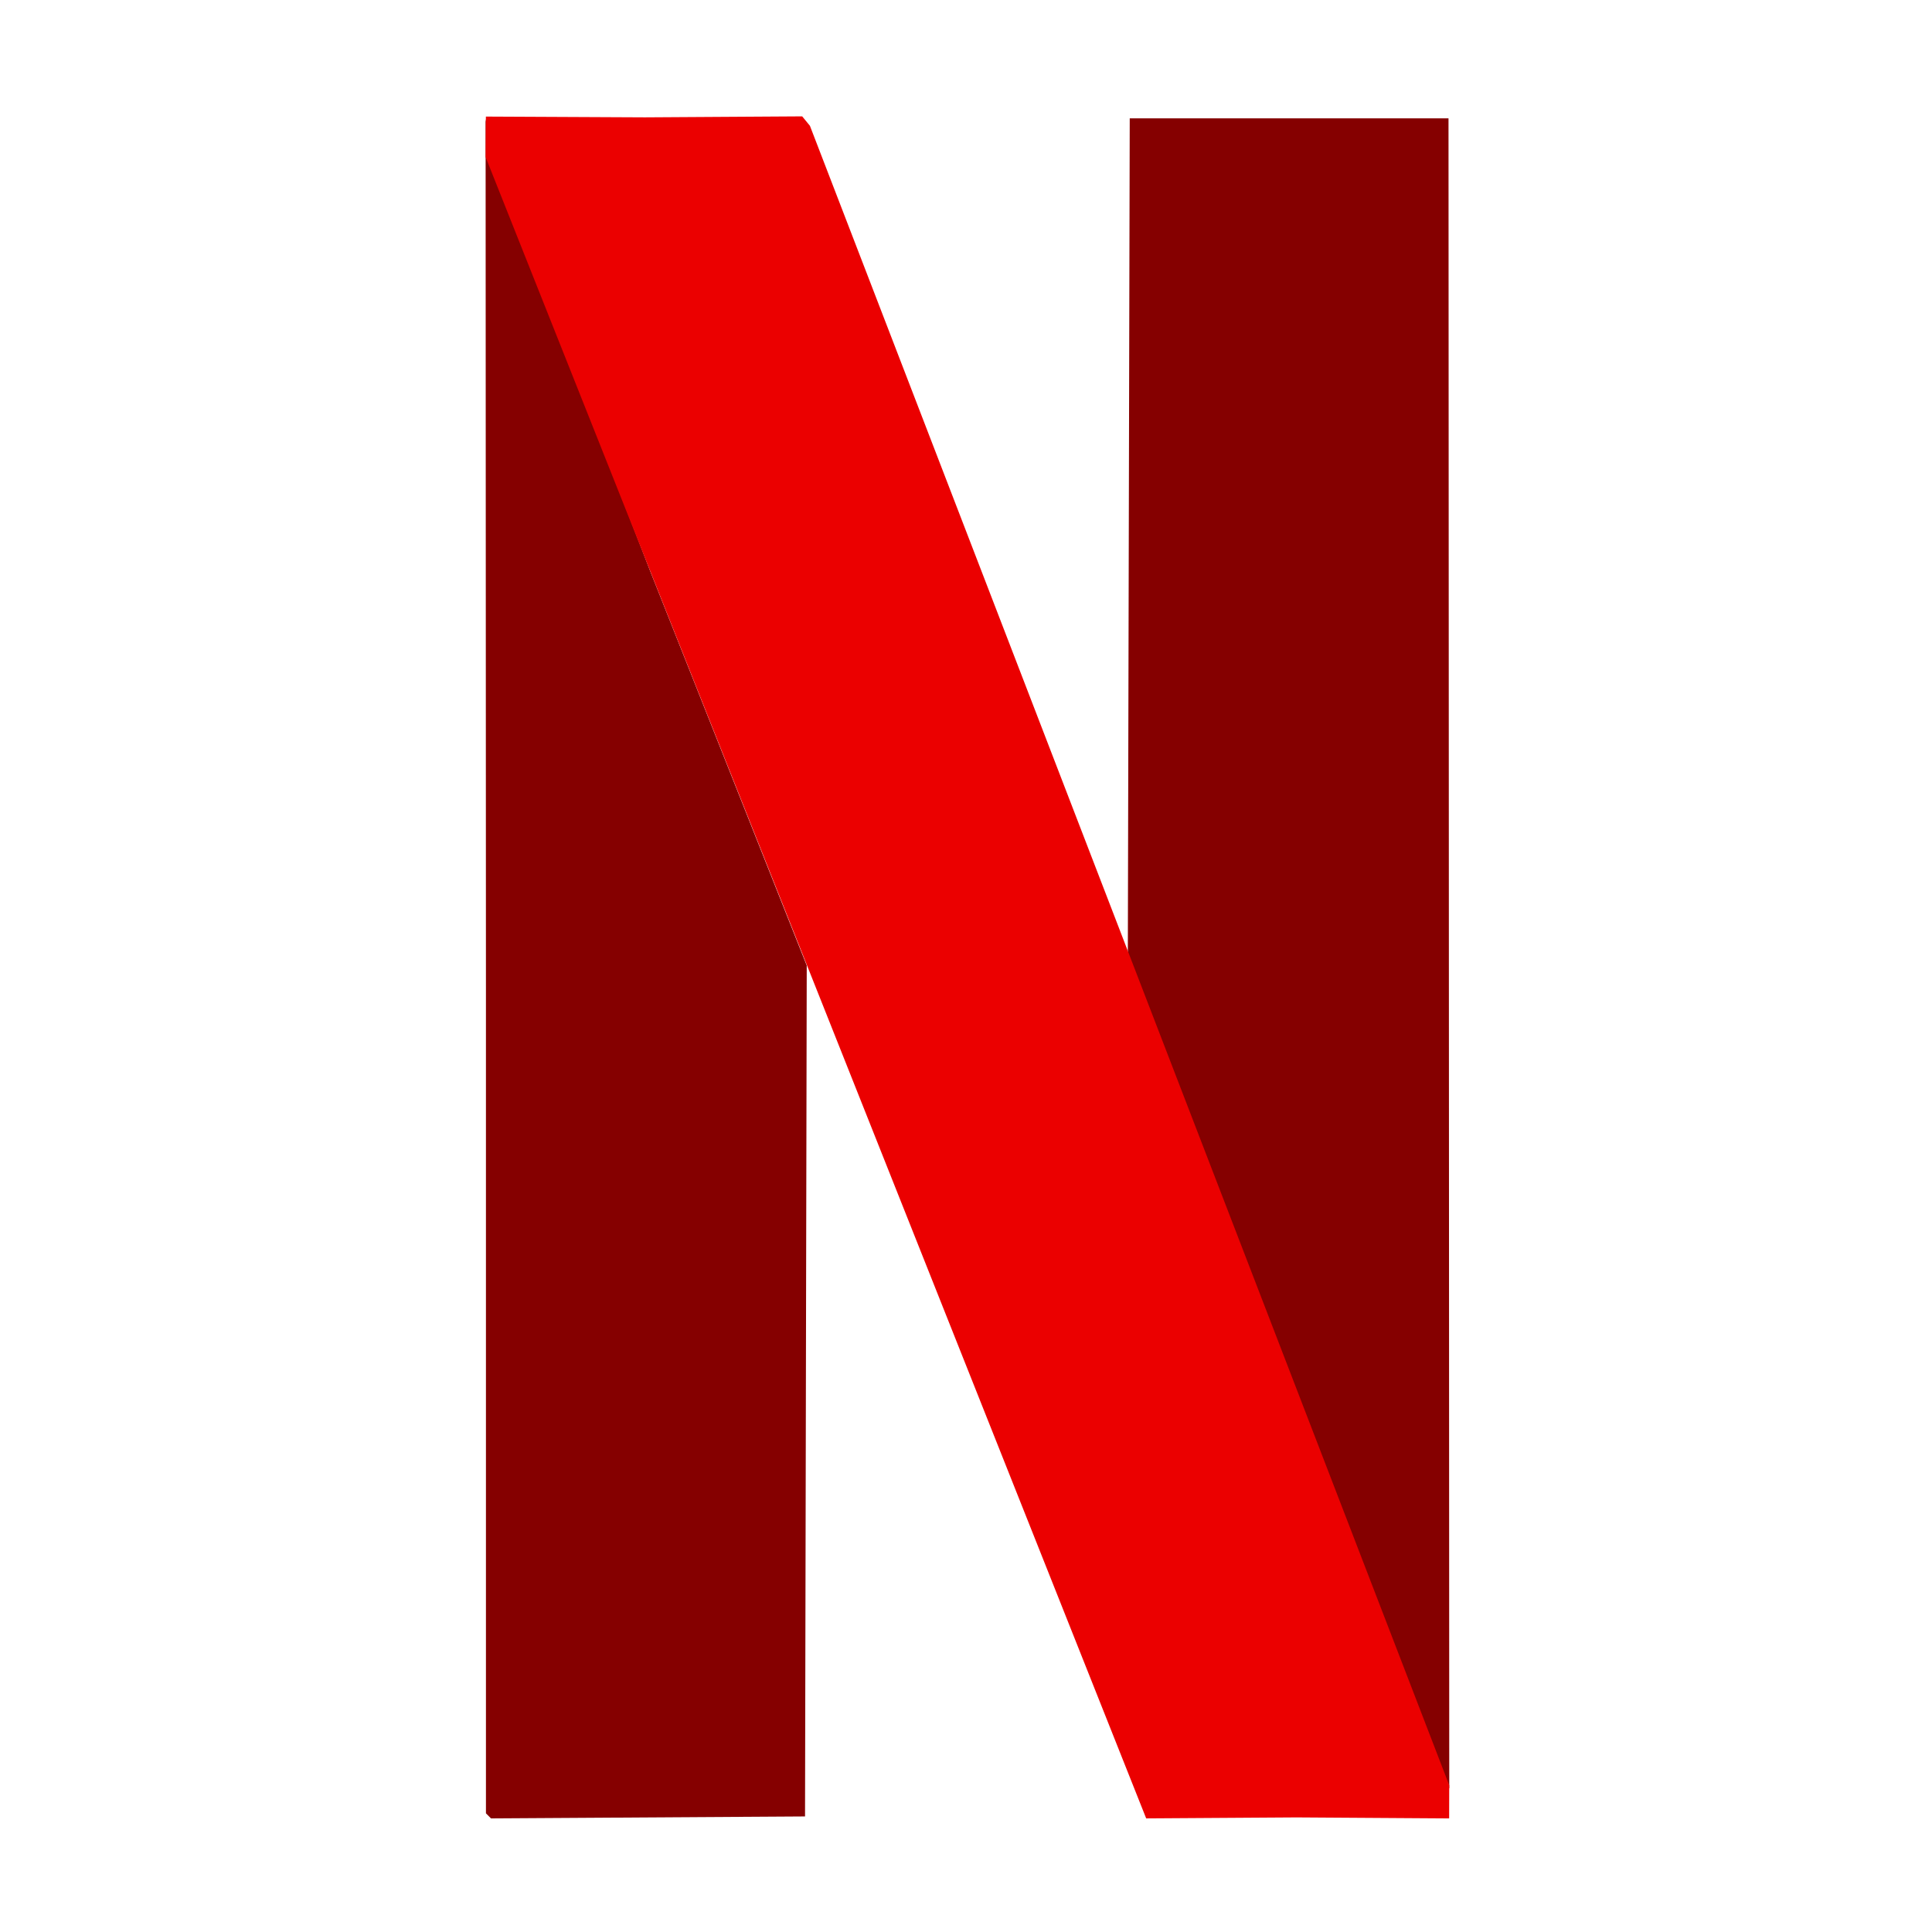 <?xml version="1.0" encoding="UTF-8" standalone="no"?>
<!-- Created with Inkscape (http://www.inkscape.org/) -->

<svg
   width="160mm"
   height="160mm"
   viewBox="0 0 160 160"
   version="1.1"
   id="svg5"
   inkscape:version="1.1.2 (b8e25be833, 2022-02-05)"
   sodipodi:docname="netflix.svg"
   xmlns:inkscape="http://www.inkscape.org/namespaces/inkscape"
   xmlns:sodipodi="http://sodipodi.sourceforge.net/DTD/sodipodi-0.dtd"
   xmlns="http://www.w3.org/2000/svg"
   xmlns:svg="http://www.w3.org/2000/svg">
  <sodipodi:namedview
     id="namedview7"
     pagecolor="#505050"
     bordercolor="#eeeeee"
     borderopacity="1"
     inkscape:pageshadow="0"
     inkscape:pageopacity="0"
     inkscape:pagecheckerboard="0"
     inkscape:document-units="mm"
     showgrid="false"
     inkscape:zoom="0.733172"
     inkscape:cx="343.71198"
     inkscape:cy="403.72518"
     inkscape:window-width="1920"
     inkscape:window-height="1009"
     inkscape:window-x="-8"
     inkscape:window-y="-8"
     inkscape:window-maximized="1"
     inkscape:current-layer="layer1" />
  <defs
     id="defs2" />
  <g
     inkscape:label="Layer 1"
     inkscape:groupmode="layer"
     id="layer1">
    <g
       id="g1024"
       style="display:inline">
      <path
         style="fill:#850000;stroke-width:0.309"
         d="m 40.453,150.381 -0.209,-0.209 V 82.355 l -0.028,-72.49 0.676,3.768 0.312,0.928 12.668,32.803 12.939,32.596 -0.071,35.235 -0.071,35.235 -13.004,0.081 -13.004,0.081 z m 78.438,-4.308 -0.191,-0.774 -12.593,-33.032 -12.705,-32.908 0.079,-34.78 0.079,-34.78 h 13.136 13.263 l 0.062,138.312 -0.611,-0.953 -0.295,-0.502 z"
         id="path1026"
         sodipodi:nodetypes="ccccccccccccccccccccccccc" />
      <path
         style="fill:#eb0000;stroke-width:0.309"
         d="m 40.216,13.006 0.023,-3.351 13.177,0.063 13.018,-0.081 0.32,0.39 0.32,0.39 52.945,137.432 -0.007,2.744 -12.635,-0.083 -12.455,0.081 z"
         id="path1028"
         sodipodi:nodetypes="ccccccccccc" />
    </g>
  </g>
</svg>
